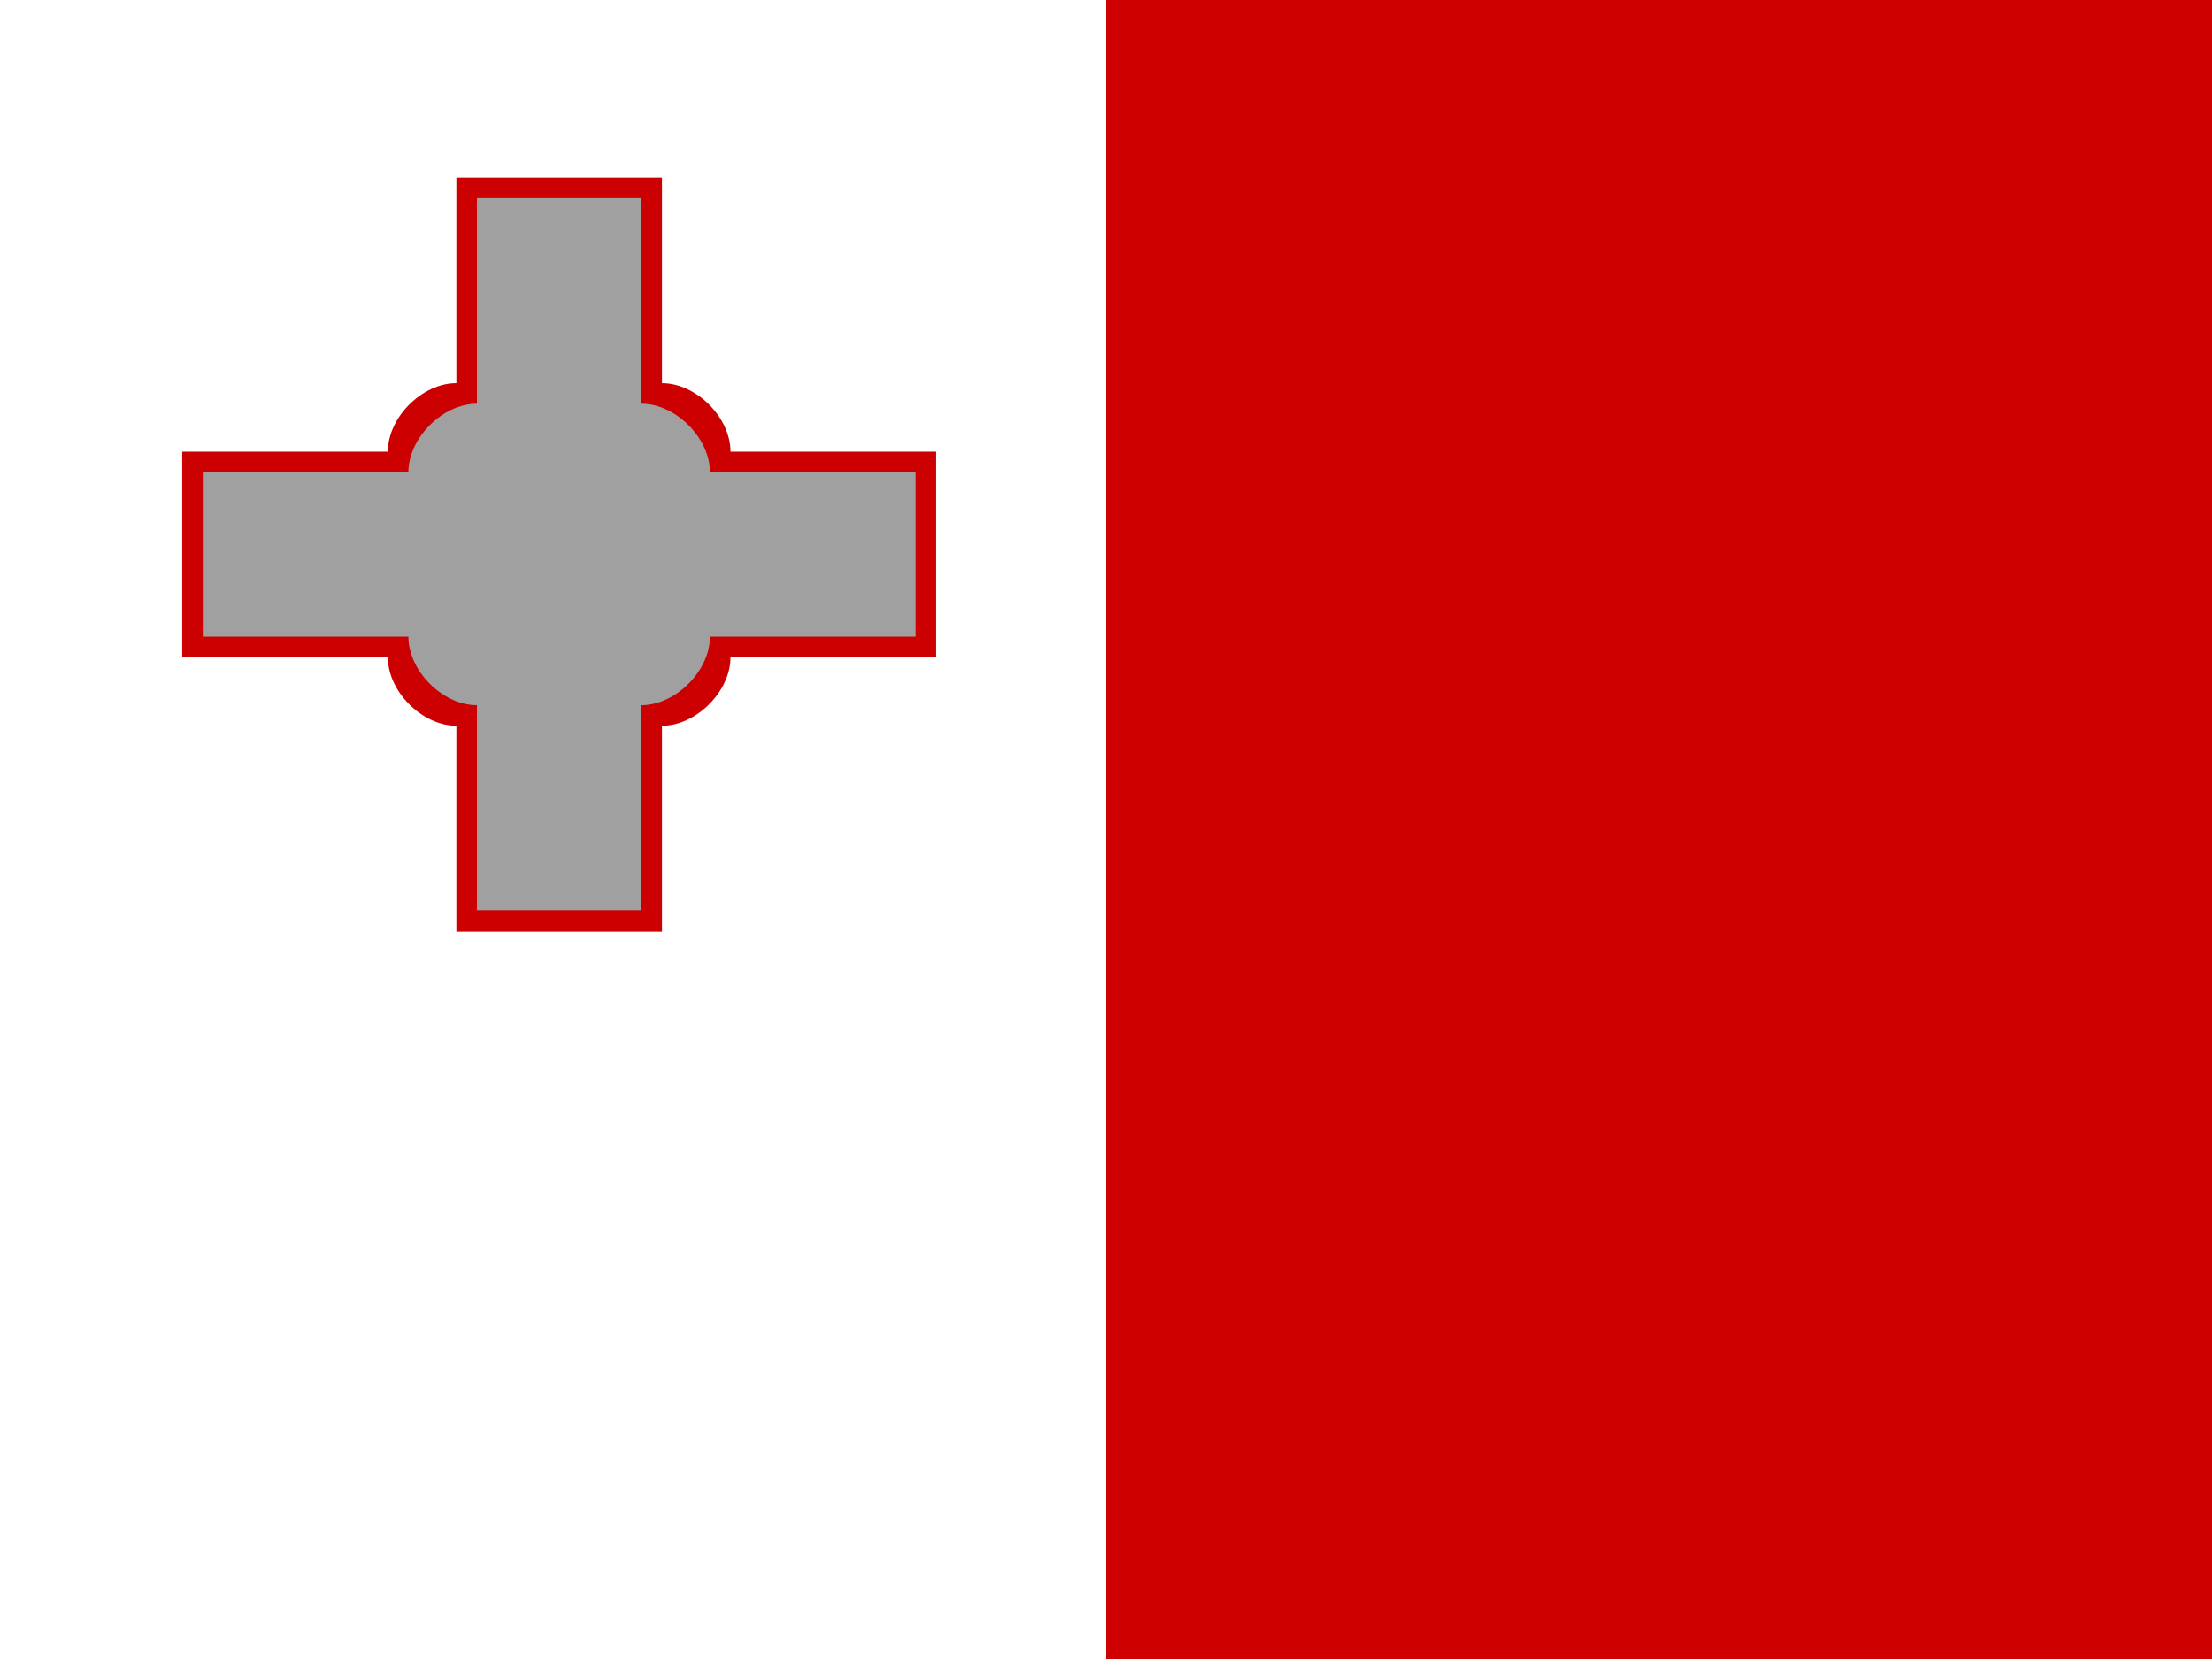 <svg xmlns="http://www.w3.org/2000/svg" width="640" height="480" viewBox="0 0 640 480"><rect x="0" y="0" width="640" height="480" fill="#333333" stroke="none"/><g fill="none" fill-rule="evenodd"><g fill-rule="nonzero"><polygon fill="#CE0000" points="320 0 640 0 640 480 320 480"/><polygon fill="#FFF" points="0 0 320 0 320 480 0 480"/></g><g transform="translate(52.564 50.778)"><path fill="#C00" d="M0.162,79.898 L0.162,139.38 L59.648,139.38 C59.648,149.292 69.562,159.206 79.477,159.206 L79.477,218.685 L138.957,218.685 L138.957,159.206 C148.872,159.206 158.786,149.292 158.786,139.38 L218.272,139.38 L218.272,79.898 L158.786,79.898 C158.786,69.987 148.872,60.072 138.957,60.072 L138.957,0.593 L79.477,0.593 L79.477,60.072 C69.562,60.072 59.648,69.987 59.648,79.898 L0.162,79.898 Z"/><path fill="#A0A0A0" d="M6.114,85.845 L6.114,133.429 L65.594,133.429 C65.594,143.34 75.509,153.258 85.424,153.258 L85.424,212.737 L133.009,212.737 L133.009,153.258 C142.924,153.258 152.838,143.34 152.838,133.429 L212.319,133.429 L212.319,85.845 L152.838,85.845 C152.838,75.933 142.924,66.019 133.009,66.019 L133.009,6.54 L85.424,6.54 L85.424,66.019 C75.509,66.019 65.594,75.933 65.594,85.845 L6.114,85.845 Z"/></g></g></svg>
